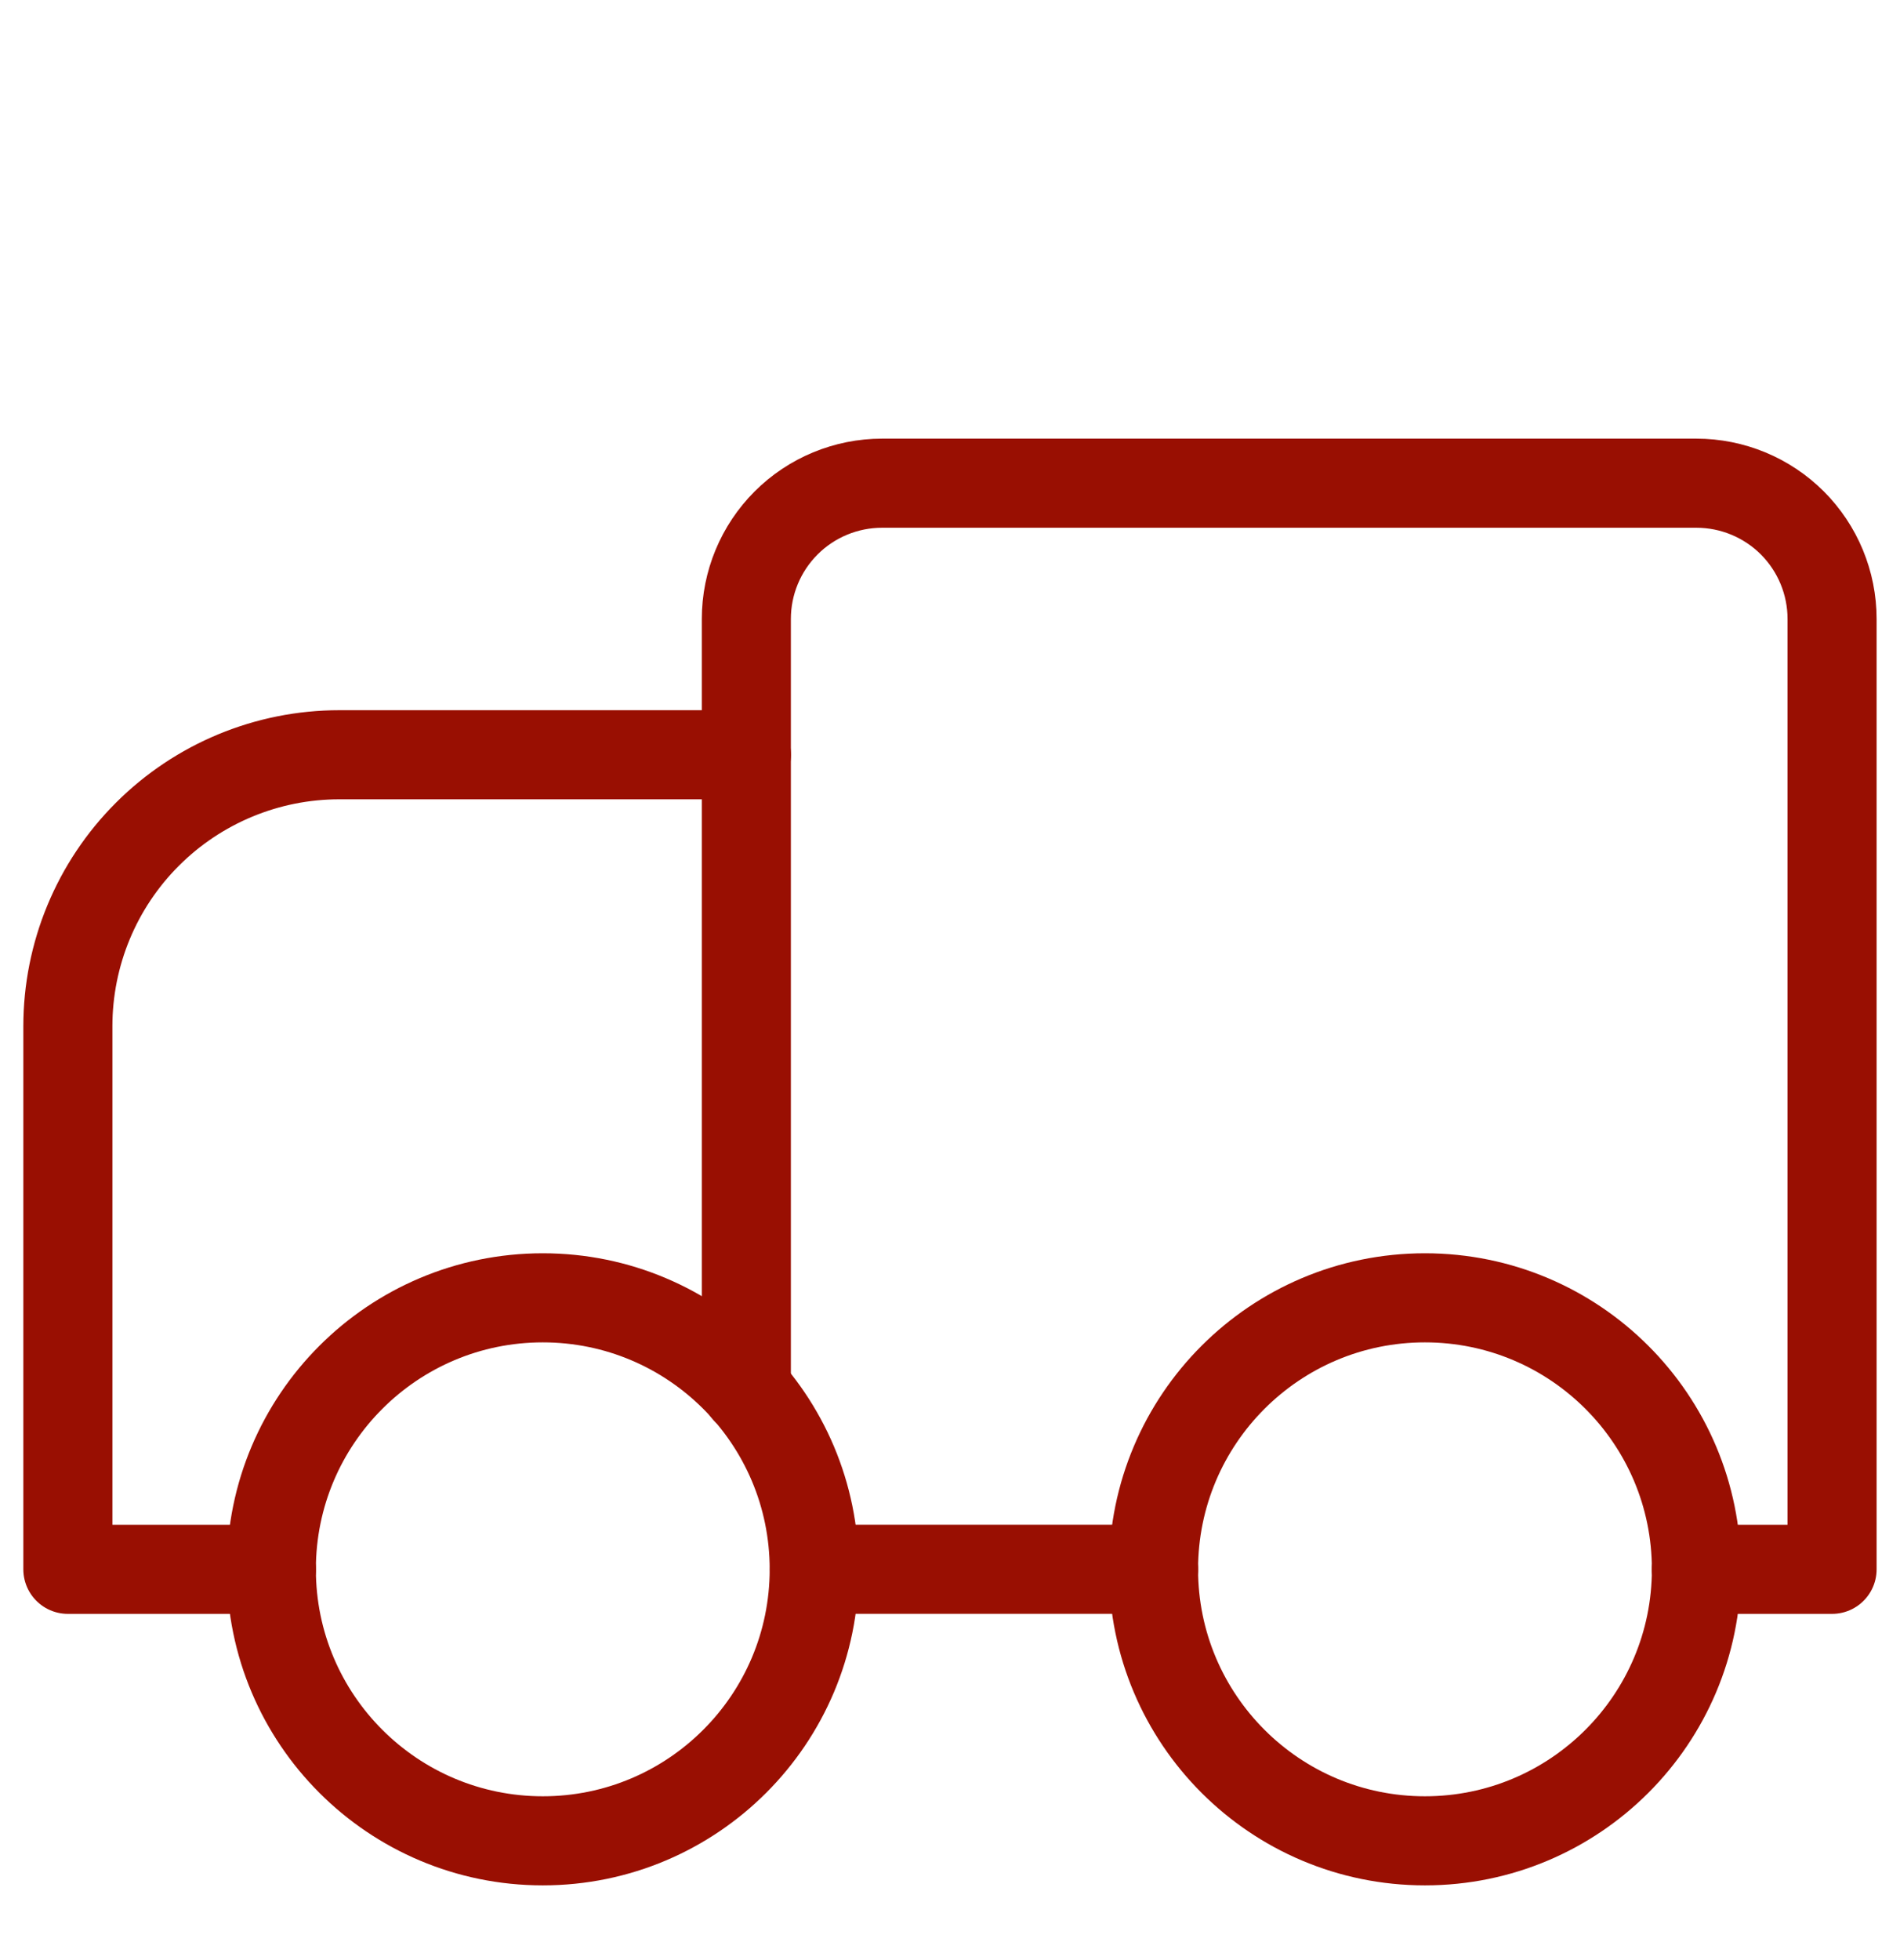 <svg width="32" height="33" viewBox="0 0 32 33" fill="none" xmlns="http://www.w3.org/2000/svg">
<path d="M12.571 12.707H5.714C4.502 12.707 3.339 13.189 2.482 14.046C1.624 14.903 1.143 16.066 1.143 17.279V26.421H4.571" stroke="#990F02" stroke-width="1.5" stroke-linecap="round" stroke-linejoin="round"/>
<path d="M28.57 26.421H30.856V10.421C30.856 9.814 30.615 9.233 30.187 8.804C29.758 8.376 29.177 8.135 28.57 8.135H14.856C14.25 8.135 13.668 8.376 13.24 8.804C12.811 9.233 12.57 9.814 12.57 10.421V23.403" stroke="#990F02" stroke-width="1.5" stroke-linecap="round" stroke-linejoin="round"/>
<path d="M13.715 26.42H19.429" stroke="#990F02" stroke-width="1.5" stroke-linecap="round" stroke-linejoin="round"/>
<path d="M9.142 30.992C11.666 30.992 13.713 28.946 13.713 26.421C13.713 23.896 11.666 21.85 9.142 21.85C6.617 21.85 4.57 23.896 4.57 26.421C4.57 28.946 6.617 30.992 9.142 30.992Z" stroke="#990F02" stroke-width="1.5" stroke-linecap="round" stroke-linejoin="round"/>
<path d="M23.999 30.992C26.524 30.992 28.571 28.946 28.571 26.421C28.571 23.896 26.524 21.85 23.999 21.85C21.474 21.85 19.428 23.896 19.428 26.421C19.428 28.946 21.474 30.992 23.999 30.992Z" stroke="#990F02" stroke-width="1.5" stroke-linecap="round" stroke-linejoin="round"/>
</svg>
